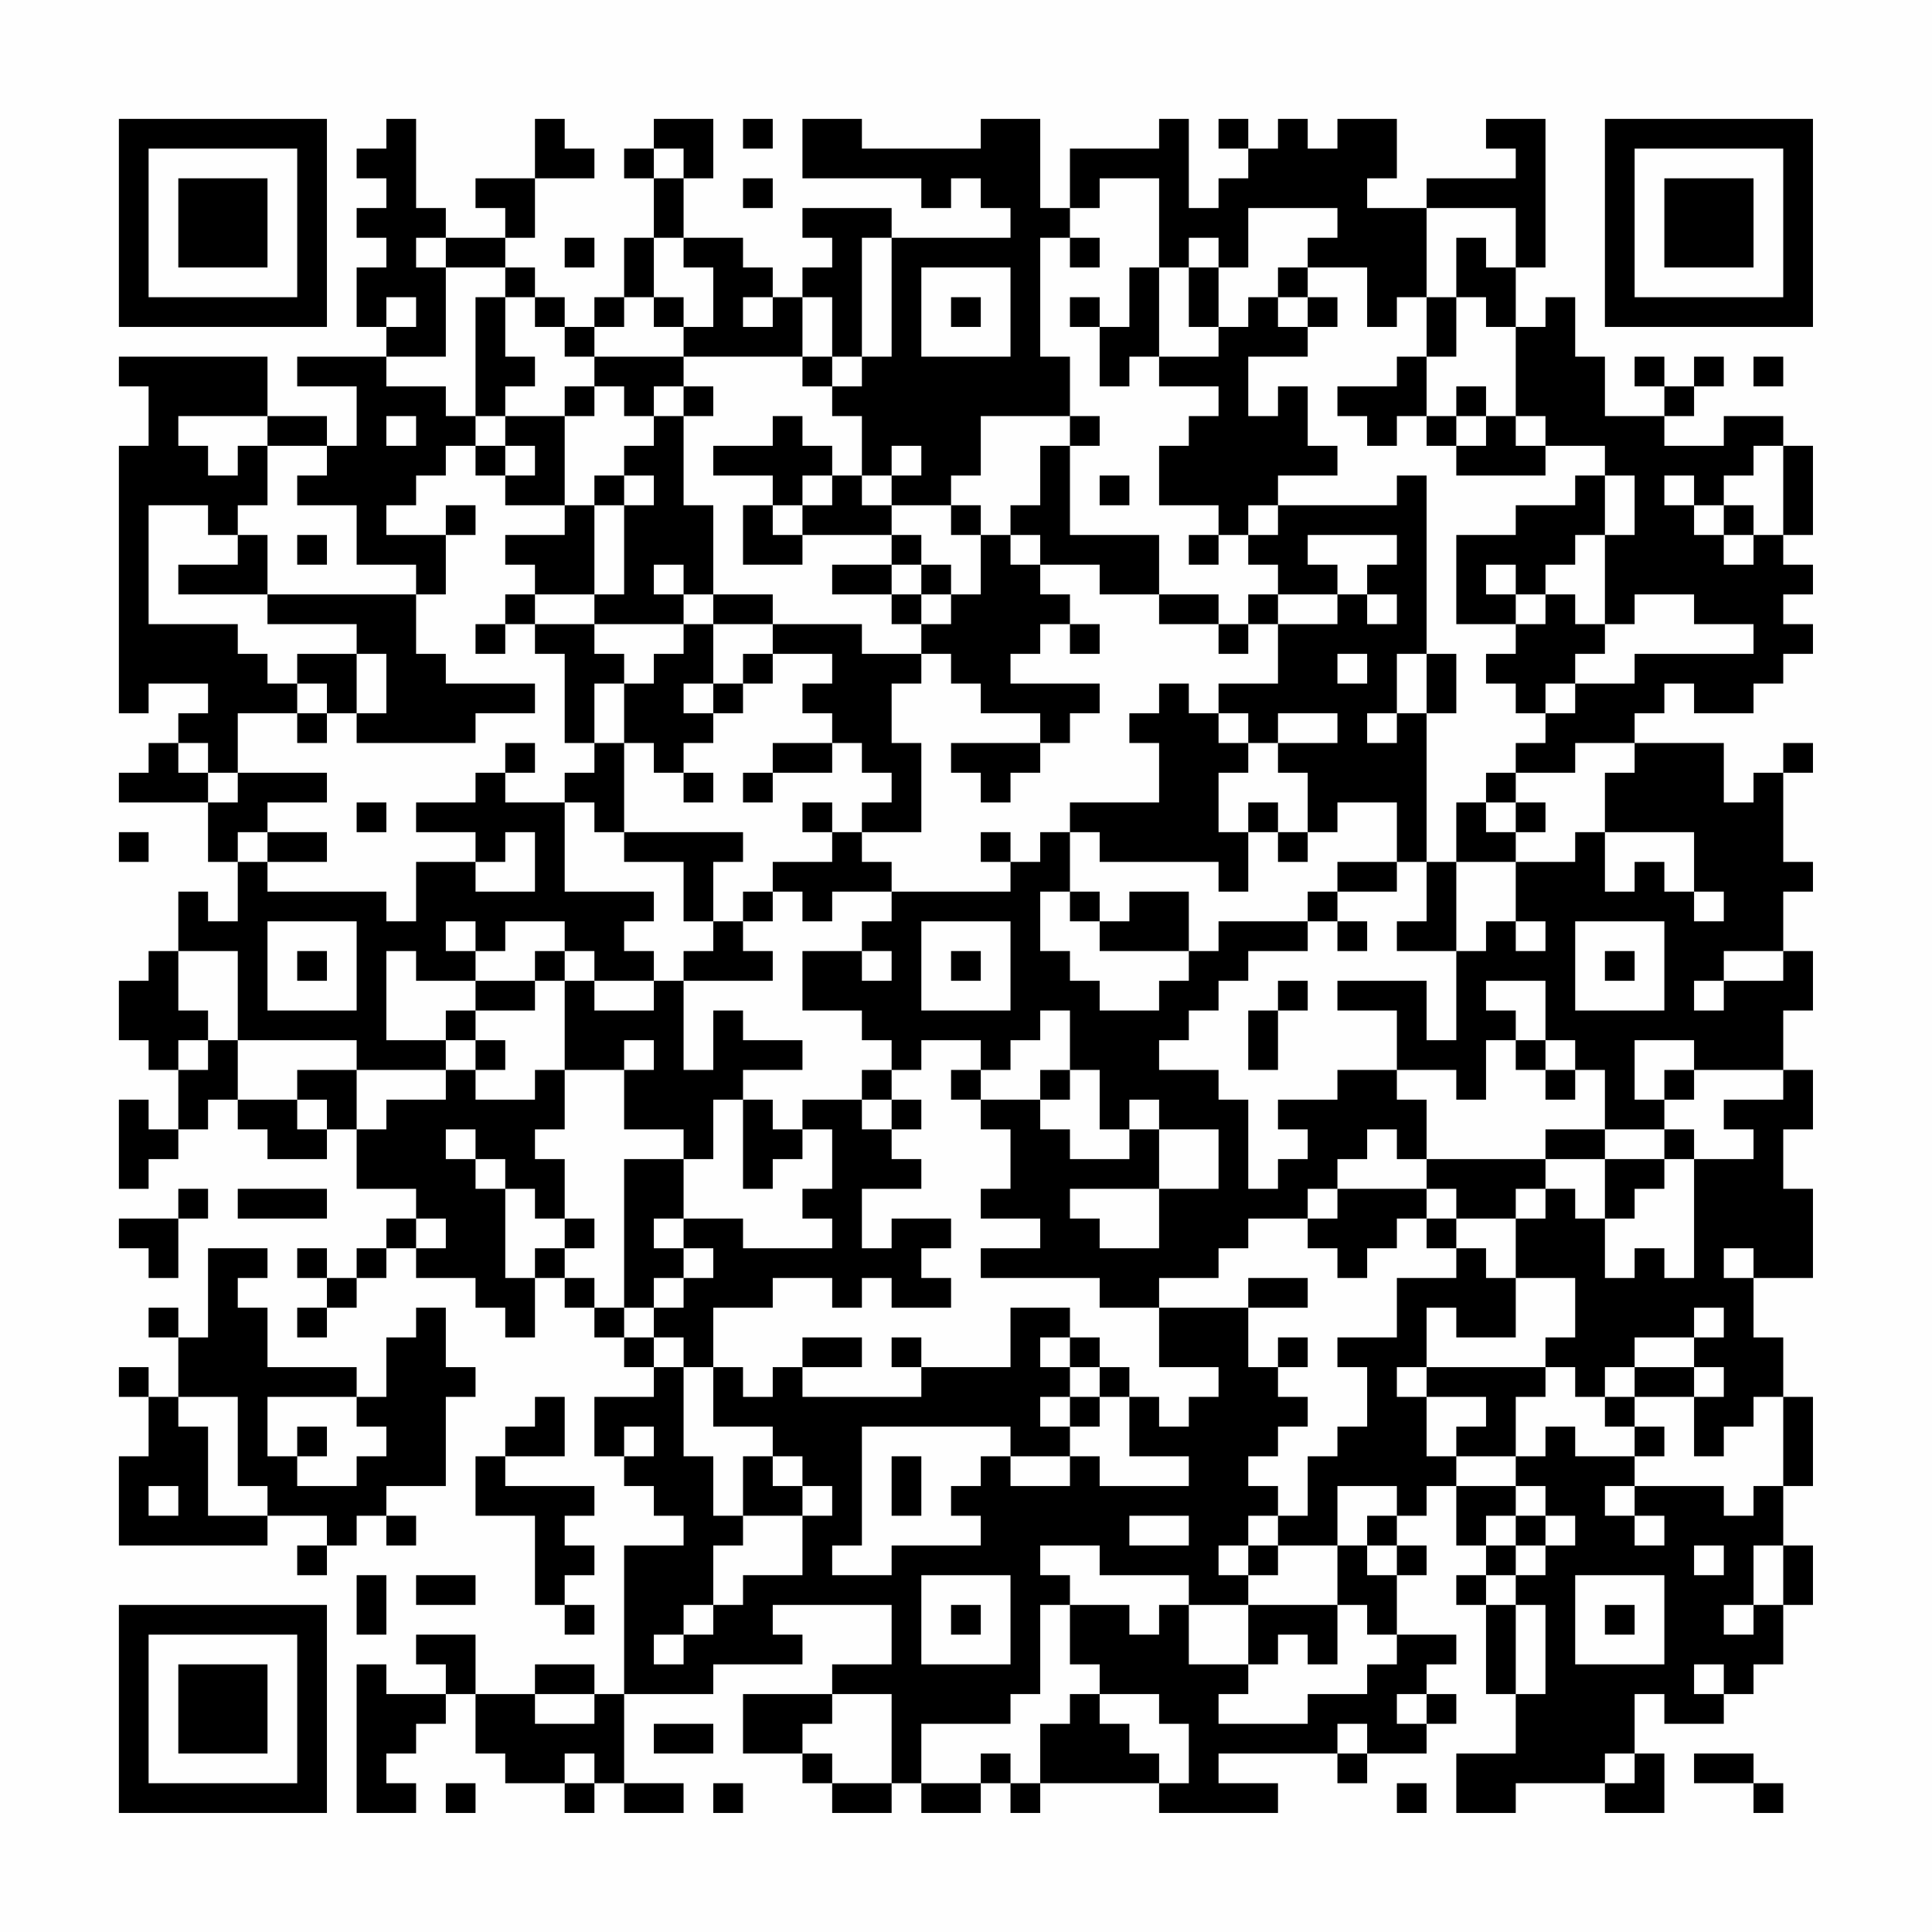 <?xml version="1.0" encoding="UTF-8"?>
<svg xmlns="http://www.w3.org/2000/svg" version="1.1" width="300" height="300" viewBox="0 0 300 300"><rect x="0" y="0" width="300" height="300" fill="#fefefe"/><g transform="scale(4.615)"><g transform="translate(4,4)"><path fill-rule="evenodd" d="M9 0L9 1L8 1L8 2L9 2L9 3L8 3L8 4L9 4L9 5L8 5L8 7L9 7L9 8L6 8L6 9L8 9L8 11L7 11L7 10L5 10L5 8L0 8L0 9L1 9L1 11L0 11L0 20L1 20L1 19L3 19L3 20L2 20L2 21L1 21L1 22L0 22L0 23L3 23L3 25L4 25L4 27L3 27L3 26L2 26L2 28L1 28L1 29L0 29L0 31L1 31L1 32L2 32L2 34L1 34L1 33L0 33L0 36L1 36L1 35L2 35L2 34L3 34L3 33L4 33L4 34L5 34L5 35L7 35L7 34L8 34L8 36L10 36L10 37L9 37L9 38L8 38L8 39L7 39L7 38L6 38L6 39L7 39L7 40L6 40L6 41L7 41L7 40L8 40L8 39L9 39L9 38L10 38L10 39L12 39L12 40L13 40L13 41L14 41L14 39L15 39L15 40L16 40L16 41L17 41L17 42L18 42L18 43L16 43L16 45L17 45L17 46L18 46L18 47L19 47L19 48L17 48L17 53L16 53L16 52L14 52L14 53L12 53L12 51L10 51L10 52L11 52L11 53L9 53L9 52L8 52L8 57L10 57L10 56L9 56L9 55L10 55L10 54L11 54L11 53L12 53L12 55L13 55L13 56L15 56L15 57L16 57L16 56L17 56L17 57L19 57L19 56L17 56L17 53L20 53L20 52L23 52L23 51L22 51L22 50L26 50L26 52L24 52L24 53L21 53L21 55L23 55L23 56L24 56L24 57L26 57L26 56L27 56L27 57L29 57L29 56L30 56L30 57L31 57L31 56L35 56L35 57L39 57L39 56L37 56L37 55L41 55L41 56L42 56L42 55L44 55L44 54L45 54L45 53L44 53L44 52L45 52L45 51L43 51L43 49L44 49L44 48L43 48L43 47L44 47L44 46L45 46L45 48L46 48L46 49L45 49L45 50L46 50L46 53L47 53L47 55L45 55L45 57L47 57L47 56L50 56L50 57L52 57L52 55L51 55L51 53L52 53L52 54L54 54L54 53L55 53L55 52L56 52L56 50L57 50L57 48L56 48L56 46L57 46L57 43L56 43L56 41L55 41L55 39L57 39L57 36L56 36L56 34L57 34L57 32L56 32L56 30L57 30L57 28L56 28L56 26L57 26L57 25L56 25L56 22L57 22L57 21L56 21L56 22L55 22L55 23L54 23L54 21L51 21L51 20L52 20L52 19L53 19L53 20L55 20L55 19L56 19L56 18L57 18L57 17L56 17L56 16L57 16L57 15L56 15L56 14L57 14L57 11L56 11L56 10L54 10L54 11L52 11L52 10L53 10L53 9L54 9L54 8L53 8L53 9L52 9L52 8L51 8L51 9L52 9L52 10L50 10L50 8L49 8L49 6L48 6L48 7L47 7L47 5L48 5L48 0L46 0L46 1L47 1L47 2L44 2L44 3L42 3L42 2L43 2L43 0L41 0L41 1L40 1L40 0L39 0L39 1L38 1L38 0L37 0L37 1L38 1L38 2L37 2L37 3L36 3L36 0L35 0L35 1L32 1L32 3L31 3L31 0L29 0L29 1L25 1L25 0L23 0L23 2L27 2L27 3L28 3L28 2L29 2L29 3L30 3L30 4L26 4L26 3L23 3L23 4L24 4L24 5L23 5L23 6L22 6L22 5L21 5L21 4L19 4L19 2L20 2L20 0L18 0L18 1L17 1L17 2L18 2L18 4L17 4L17 6L16 6L16 7L15 7L15 6L14 6L14 5L13 5L13 4L14 4L14 2L16 2L16 1L15 1L15 0L14 0L14 2L12 2L12 3L13 3L13 4L11 4L11 3L10 3L10 0ZM21 0L21 1L22 1L22 0ZM18 1L18 2L19 2L19 1ZM21 2L21 3L22 3L22 2ZM33 2L33 3L32 3L32 4L31 4L31 8L32 8L32 10L29 10L29 12L28 12L28 13L26 13L26 12L27 12L27 11L26 11L26 12L25 12L25 10L24 10L24 9L25 9L25 8L26 8L26 4L25 4L25 8L24 8L24 6L23 6L23 8L19 8L19 7L20 7L20 5L19 5L19 4L18 4L18 6L17 6L17 7L16 7L16 8L15 8L15 7L14 7L14 6L13 6L13 5L11 5L11 4L10 4L10 5L11 5L11 8L9 8L9 9L11 9L11 10L12 10L12 11L11 11L11 12L10 12L10 13L9 13L9 14L11 14L11 16L10 16L10 15L8 15L8 13L6 13L6 12L7 12L7 11L5 11L5 10L2 10L2 11L3 11L3 12L4 12L4 11L5 11L5 13L4 13L4 14L3 14L3 13L1 13L1 17L4 17L4 18L5 18L5 19L6 19L6 20L4 20L4 22L3 22L3 21L2 21L2 22L3 22L3 23L4 23L4 22L7 22L7 23L5 23L5 24L4 24L4 25L5 25L5 26L9 26L9 27L10 27L10 25L12 25L12 26L14 26L14 24L13 24L13 25L12 25L12 24L10 24L10 23L12 23L12 22L13 22L13 23L15 23L15 26L18 26L18 27L17 27L17 28L18 28L18 29L16 29L16 28L15 28L15 27L13 27L13 28L12 28L12 27L11 27L11 28L12 28L12 29L10 29L10 28L9 28L9 31L11 31L11 32L8 32L8 31L4 31L4 28L2 28L2 30L3 30L3 31L2 31L2 32L3 32L3 31L4 31L4 33L6 33L6 34L7 34L7 33L6 33L6 32L8 32L8 34L9 34L9 33L11 33L11 32L12 32L12 33L14 33L14 32L15 32L15 34L14 34L14 35L15 35L15 37L14 37L14 36L13 36L13 35L12 35L12 34L11 34L11 35L12 35L12 36L13 36L13 39L14 39L14 38L15 38L15 39L16 39L16 40L17 40L17 41L18 41L18 42L19 42L19 45L20 45L20 47L21 47L21 48L20 48L20 50L19 50L19 51L18 51L18 52L19 52L19 51L20 51L20 50L21 50L21 49L23 49L23 47L24 47L24 46L23 46L23 45L22 45L22 44L20 44L20 42L21 42L21 43L22 43L22 42L23 42L23 43L27 43L27 42L30 42L30 40L32 40L32 41L31 41L31 42L32 42L32 43L31 43L31 44L32 44L32 45L30 45L30 44L25 44L25 48L24 48L24 49L26 49L26 48L29 48L29 47L28 47L28 46L29 46L29 45L30 45L30 46L32 46L32 45L33 45L33 46L36 46L36 45L34 45L34 43L35 43L35 44L36 44L36 43L37 43L37 42L35 42L35 40L38 40L38 42L39 42L39 43L40 43L40 44L39 44L39 45L38 45L38 46L39 46L39 47L38 47L38 48L37 48L37 49L38 49L38 50L36 50L36 49L33 49L33 48L31 48L31 49L32 49L32 50L31 50L31 53L30 53L30 54L27 54L27 56L29 56L29 55L30 55L30 56L31 56L31 54L32 54L32 53L33 53L33 54L34 54L34 55L35 55L35 56L36 56L36 54L35 54L35 53L33 53L33 52L32 52L32 50L34 50L34 51L35 51L35 50L36 50L36 52L38 52L38 53L37 53L37 54L40 54L40 53L42 53L42 52L43 52L43 51L42 51L42 50L41 50L41 48L42 48L42 49L43 49L43 48L42 48L42 47L43 47L43 46L41 46L41 48L39 48L39 47L40 47L40 45L41 45L41 44L42 44L42 42L41 42L41 41L43 41L43 39L45 39L45 38L46 38L46 39L47 39L47 41L45 41L45 40L44 40L44 42L43 42L43 43L44 43L44 45L45 45L45 46L47 46L47 47L46 47L46 48L47 48L47 49L46 49L46 50L47 50L47 53L48 53L48 50L47 50L47 49L48 49L48 48L49 48L49 47L48 47L48 46L47 46L47 45L48 45L48 44L49 44L49 45L51 45L51 46L50 46L50 47L51 47L51 48L52 48L52 47L51 47L51 46L54 46L54 47L55 47L55 46L56 46L56 43L55 43L55 44L54 44L54 45L53 45L53 43L54 43L54 42L53 42L53 41L54 41L54 40L53 40L53 41L51 41L51 42L50 42L50 43L49 43L49 42L48 42L48 41L49 41L49 39L47 39L47 37L48 37L48 36L49 36L49 37L50 37L50 39L51 39L51 38L52 38L52 39L53 39L53 35L55 35L55 34L54 34L54 33L56 33L56 32L53 32L53 31L51 31L51 33L52 33L52 34L50 34L50 32L49 32L49 31L48 31L48 29L46 29L46 30L47 30L47 31L46 31L46 33L45 33L45 32L43 32L43 30L41 30L41 29L44 29L44 31L45 31L45 28L46 28L46 27L47 27L47 28L48 28L48 27L47 27L47 25L49 25L49 24L50 24L50 26L51 26L51 25L52 25L52 26L53 26L53 27L54 27L54 26L53 26L53 24L50 24L50 22L51 22L51 21L49 21L49 22L47 22L47 21L48 21L48 20L49 20L49 19L51 19L51 18L55 18L55 17L53 17L53 16L51 16L51 17L50 17L50 14L51 14L51 12L50 12L50 11L48 11L48 10L47 10L47 7L46 7L46 6L45 6L45 4L46 4L46 5L47 5L47 3L44 3L44 6L43 6L43 7L42 7L42 5L40 5L40 4L41 4L41 3L38 3L38 5L37 5L37 4L36 4L36 5L35 5L35 2ZM15 4L15 5L16 5L16 4ZM32 4L32 5L33 5L33 4ZM27 5L27 8L30 8L30 5ZM34 5L34 7L33 7L33 6L32 6L32 7L33 7L33 9L34 9L34 8L35 8L35 9L37 9L37 10L36 10L36 11L35 11L35 13L37 13L37 14L36 14L36 15L37 15L37 14L38 14L38 15L39 15L39 16L38 16L38 17L37 17L37 16L35 16L35 14L32 14L32 11L33 11L33 10L32 10L32 11L31 11L31 13L30 13L30 14L29 14L29 13L28 13L28 14L29 14L29 16L28 16L28 15L27 15L27 14L26 14L26 13L25 13L25 12L24 12L24 11L23 11L23 10L22 10L22 11L20 11L20 12L22 12L22 13L21 13L21 15L23 15L23 14L26 14L26 15L24 15L24 16L26 16L26 17L27 17L27 18L25 18L25 17L22 17L22 16L20 16L20 13L19 13L19 10L20 10L20 9L19 9L19 8L16 8L16 9L15 9L15 10L13 10L13 9L14 9L14 8L13 8L13 6L12 6L12 10L13 10L13 11L12 11L12 12L13 12L13 13L15 13L15 14L13 14L13 15L14 15L14 16L13 16L13 17L12 17L12 18L13 18L13 17L14 17L14 18L15 18L15 21L16 21L16 22L15 22L15 23L16 23L16 24L17 24L17 25L19 25L19 27L20 27L20 28L19 28L19 29L18 29L18 30L16 30L16 29L15 29L15 28L14 28L14 29L12 29L12 30L11 30L11 31L12 31L12 32L13 32L13 31L12 31L12 30L14 30L14 29L15 29L15 32L17 32L17 34L19 34L19 35L17 35L17 40L18 40L18 41L19 41L19 42L20 42L20 40L22 40L22 39L24 39L24 40L25 40L25 39L26 39L26 40L28 40L28 39L27 39L27 38L28 38L28 37L26 37L26 38L25 38L25 36L27 36L27 35L26 35L26 34L27 34L27 33L26 33L26 32L27 32L27 31L29 31L29 32L28 32L28 33L29 33L29 34L30 34L30 36L29 36L29 37L31 37L31 38L29 38L29 39L33 39L33 40L35 40L35 39L37 39L37 38L38 38L38 37L40 37L40 38L41 38L41 39L42 39L42 38L43 38L43 37L44 37L44 38L45 38L45 37L47 37L47 36L48 36L48 35L50 35L50 37L51 37L51 36L52 36L52 35L53 35L53 34L52 34L52 35L50 35L50 34L48 34L48 35L44 35L44 33L43 33L43 32L41 32L41 33L39 33L39 34L40 34L40 35L39 35L39 36L38 36L38 33L37 33L37 32L35 32L35 31L36 31L36 30L37 30L37 29L38 29L38 28L40 28L40 27L41 27L41 28L42 28L42 27L41 27L41 26L43 26L43 25L44 25L44 27L43 27L43 28L45 28L45 25L47 25L47 24L48 24L48 23L47 23L47 22L46 22L46 23L45 23L45 25L44 25L44 20L45 20L45 18L44 18L44 12L43 12L43 13L39 13L39 12L41 12L41 11L40 11L40 9L39 9L39 10L38 10L38 8L40 8L40 7L41 7L41 6L40 6L40 5L39 5L39 6L38 6L38 7L37 7L37 5L36 5L36 7L37 7L37 8L35 8L35 5ZM9 6L9 7L10 7L10 6ZM18 6L18 7L19 7L19 6ZM21 6L21 7L22 7L22 6ZM28 6L28 7L29 7L29 6ZM39 6L39 7L40 7L40 6ZM44 6L44 8L43 8L43 9L41 9L41 10L42 10L42 11L43 11L43 10L44 10L44 11L45 11L45 12L48 12L48 11L47 11L47 10L46 10L46 9L45 9L45 10L44 10L44 8L45 8L45 6ZM23 8L23 9L24 9L24 8ZM55 8L55 9L56 9L56 8ZM16 9L16 10L15 10L15 13L16 13L16 16L14 16L14 17L16 17L16 18L17 18L17 19L16 19L16 21L17 21L17 24L21 24L21 25L20 25L20 27L21 27L21 28L22 28L22 29L19 29L19 32L20 32L20 30L21 30L21 31L23 31L23 32L21 32L21 33L20 33L20 35L19 35L19 37L18 37L18 38L19 38L19 39L18 39L18 40L19 40L19 39L20 39L20 38L19 38L19 37L21 37L21 38L24 38L24 37L23 37L23 36L24 36L24 34L23 34L23 33L25 33L25 34L26 34L26 33L25 33L25 32L26 32L26 31L25 31L25 30L23 30L23 28L25 28L25 29L26 29L26 28L25 28L25 27L26 27L26 26L30 26L30 25L31 25L31 24L32 24L32 26L31 26L31 28L32 28L32 29L33 29L33 30L35 30L35 29L36 29L36 28L37 28L37 27L40 27L40 26L41 26L41 25L43 25L43 23L41 23L41 24L40 24L40 22L39 22L39 21L41 21L41 20L39 20L39 21L38 21L38 20L37 20L37 19L39 19L39 17L41 17L41 16L42 16L42 17L43 17L43 16L42 16L42 15L43 15L43 14L40 14L40 15L41 15L41 16L39 16L39 17L38 17L38 18L37 18L37 17L35 17L35 16L33 16L33 15L31 15L31 14L30 14L30 15L31 15L31 16L32 16L32 17L31 17L31 18L30 18L30 19L33 19L33 20L32 20L32 21L31 21L31 20L29 20L29 19L28 19L28 18L27 18L27 19L26 19L26 21L27 21L27 24L25 24L25 23L26 23L26 22L25 22L25 21L24 21L24 20L23 20L23 19L24 19L24 18L22 18L22 17L20 17L20 16L19 16L19 15L18 15L18 16L19 16L19 17L16 17L16 16L17 16L17 13L18 13L18 12L17 12L17 11L18 11L18 10L19 10L19 9L18 9L18 10L17 10L17 9ZM9 10L9 11L10 11L10 10ZM45 10L45 11L46 11L46 10ZM13 11L13 12L14 12L14 11ZM55 11L55 12L54 12L54 13L53 13L53 12L52 12L52 13L53 13L53 14L54 14L54 15L55 15L55 14L56 14L56 11ZM16 12L16 13L17 13L17 12ZM23 12L23 13L22 13L22 14L23 14L23 13L24 13L24 12ZM33 12L33 13L34 13L34 12ZM49 12L49 13L47 13L47 14L45 14L45 17L47 17L47 18L46 18L46 19L47 19L47 20L48 20L48 19L49 19L49 18L50 18L50 17L49 17L49 16L48 16L48 15L49 15L49 14L50 14L50 12ZM11 13L11 14L12 14L12 13ZM38 13L38 14L39 14L39 13ZM54 13L54 14L55 14L55 13ZM4 14L4 15L2 15L2 16L5 16L5 17L8 17L8 18L6 18L6 19L7 19L7 20L6 20L6 21L7 21L7 20L8 20L8 21L12 21L12 20L14 20L14 19L11 19L11 18L10 18L10 16L5 16L5 14ZM6 14L6 15L7 15L7 14ZM26 15L26 16L27 16L27 17L28 17L28 16L27 16L27 15ZM46 15L46 16L47 16L47 17L48 17L48 16L47 16L47 15ZM19 17L19 18L18 18L18 19L17 19L17 21L18 21L18 22L19 22L19 23L20 23L20 22L19 22L19 21L20 21L20 20L21 20L21 19L22 19L22 18L21 18L21 19L20 19L20 17ZM32 17L32 18L33 18L33 17ZM8 18L8 20L9 20L9 18ZM41 18L41 19L42 19L42 18ZM43 18L43 20L42 20L42 21L43 21L43 20L44 20L44 18ZM19 19L19 20L20 20L20 19ZM35 19L35 20L34 20L34 21L35 21L35 23L32 23L32 24L33 24L33 25L37 25L37 26L38 26L38 24L39 24L39 25L40 25L40 24L39 24L39 23L38 23L38 24L37 24L37 22L38 22L38 21L37 21L37 20L36 20L36 19ZM13 21L13 22L14 22L14 21ZM22 21L22 22L21 22L21 23L22 23L22 22L24 22L24 21ZM28 21L28 22L29 22L29 23L30 23L30 22L31 22L31 21ZM8 23L8 24L9 24L9 23ZM23 23L23 24L24 24L24 25L22 25L22 26L21 26L21 27L22 27L22 26L23 26L23 27L24 27L24 26L26 26L26 25L25 25L25 24L24 24L24 23ZM46 23L46 24L47 24L47 23ZM0 24L0 25L1 25L1 24ZM5 24L5 25L7 25L7 24ZM29 24L29 25L30 25L30 24ZM32 26L32 27L33 27L33 28L36 28L36 26L34 26L34 27L33 27L33 26ZM5 27L5 30L8 30L8 27ZM27 27L27 30L30 30L30 27ZM49 27L49 30L52 30L52 27ZM6 28L6 29L7 29L7 28ZM28 28L28 29L29 29L29 28ZM50 28L50 29L51 29L51 28ZM54 28L54 29L53 29L53 30L54 30L54 29L56 29L56 28ZM39 29L39 30L38 30L38 32L39 32L39 30L40 30L40 29ZM31 30L31 31L30 31L30 32L29 32L29 33L31 33L31 34L32 34L32 35L34 35L34 34L35 34L35 36L32 36L32 37L33 37L33 38L35 38L35 36L37 36L37 34L35 34L35 33L34 33L34 34L33 34L33 32L32 32L32 30ZM17 31L17 32L18 32L18 31ZM47 31L47 32L48 32L48 33L49 33L49 32L48 32L48 31ZM31 32L31 33L32 33L32 32ZM52 32L52 33L53 33L53 32ZM21 33L21 36L22 36L22 35L23 35L23 34L22 34L22 33ZM42 34L42 35L41 35L41 36L40 36L40 37L41 37L41 36L44 36L44 37L45 37L45 36L44 36L44 35L43 35L43 34ZM2 36L2 37L0 37L0 38L1 38L1 39L2 39L2 37L3 37L3 36ZM4 36L4 37L7 37L7 36ZM10 37L10 38L11 38L11 37ZM15 37L15 38L16 38L16 37ZM3 38L3 41L2 41L2 40L1 40L1 41L2 41L2 43L1 43L1 42L0 42L0 43L1 43L1 45L0 45L0 48L5 48L5 47L7 47L7 48L6 48L6 49L7 49L7 48L8 48L8 47L9 47L9 48L10 48L10 47L9 47L9 46L11 46L11 43L12 43L12 42L11 42L11 40L10 40L10 41L9 41L9 43L8 43L8 42L5 42L5 40L4 40L4 39L5 39L5 38ZM54 38L54 39L55 39L55 38ZM38 39L38 40L40 40L40 39ZM23 41L23 42L25 42L25 41ZM26 41L26 42L27 42L27 41ZM32 41L32 42L33 42L33 43L32 43L32 44L33 44L33 43L34 43L34 42L33 42L33 41ZM39 41L39 42L40 42L40 41ZM44 42L44 43L46 43L46 44L45 44L45 45L47 45L47 43L48 43L48 42ZM51 42L51 43L50 43L50 44L51 44L51 45L52 45L52 44L51 44L51 43L53 43L53 42ZM2 43L2 44L3 44L3 47L5 47L5 46L4 46L4 43ZM5 43L5 45L6 45L6 46L8 46L8 45L9 45L9 44L8 44L8 43ZM14 43L14 44L13 44L13 45L12 45L12 47L14 47L14 50L15 50L15 51L16 51L16 50L15 50L15 49L16 49L16 48L15 48L15 47L16 47L16 46L13 46L13 45L15 45L15 43ZM6 44L6 45L7 45L7 44ZM17 44L17 45L18 45L18 44ZM21 45L21 47L23 47L23 46L22 46L22 45ZM26 45L26 47L27 47L27 45ZM1 46L1 47L2 47L2 46ZM34 47L34 48L36 48L36 47ZM47 47L47 48L48 48L48 47ZM38 48L38 49L39 49L39 48ZM53 48L53 49L54 49L54 48ZM55 48L55 50L54 50L54 51L55 51L55 50L56 50L56 48ZM8 49L8 51L9 51L9 49ZM10 49L10 50L12 50L12 49ZM27 49L27 52L30 52L30 49ZM49 49L49 52L52 52L52 49ZM28 50L28 51L29 51L29 50ZM38 50L38 52L39 52L39 51L40 51L40 52L41 52L41 50ZM50 50L50 51L51 51L51 50ZM53 52L53 53L54 53L54 52ZM14 53L14 54L16 54L16 53ZM24 53L24 54L23 54L23 55L24 55L24 56L26 56L26 53ZM43 53L43 54L44 54L44 53ZM18 54L18 55L20 55L20 54ZM41 54L41 55L42 55L42 54ZM15 55L15 56L16 56L16 55ZM50 55L50 56L51 56L51 55ZM53 55L53 56L55 56L55 57L56 57L56 56L55 56L55 55ZM11 56L11 57L12 57L12 56ZM20 56L20 57L21 57L21 56ZM43 56L43 57L44 57L44 56ZM0 0L0 7L7 7L7 0ZM1 1L1 6L6 6L6 1ZM2 2L2 5L5 5L5 2ZM50 0L50 7L57 7L57 0ZM51 1L51 6L56 6L56 1ZM52 2L52 5L55 5L55 2ZM0 50L0 57L7 57L7 50ZM1 51L1 56L6 56L6 51ZM2 52L2 55L5 55L5 52Z" fill="#000000"/></g></g></svg>
